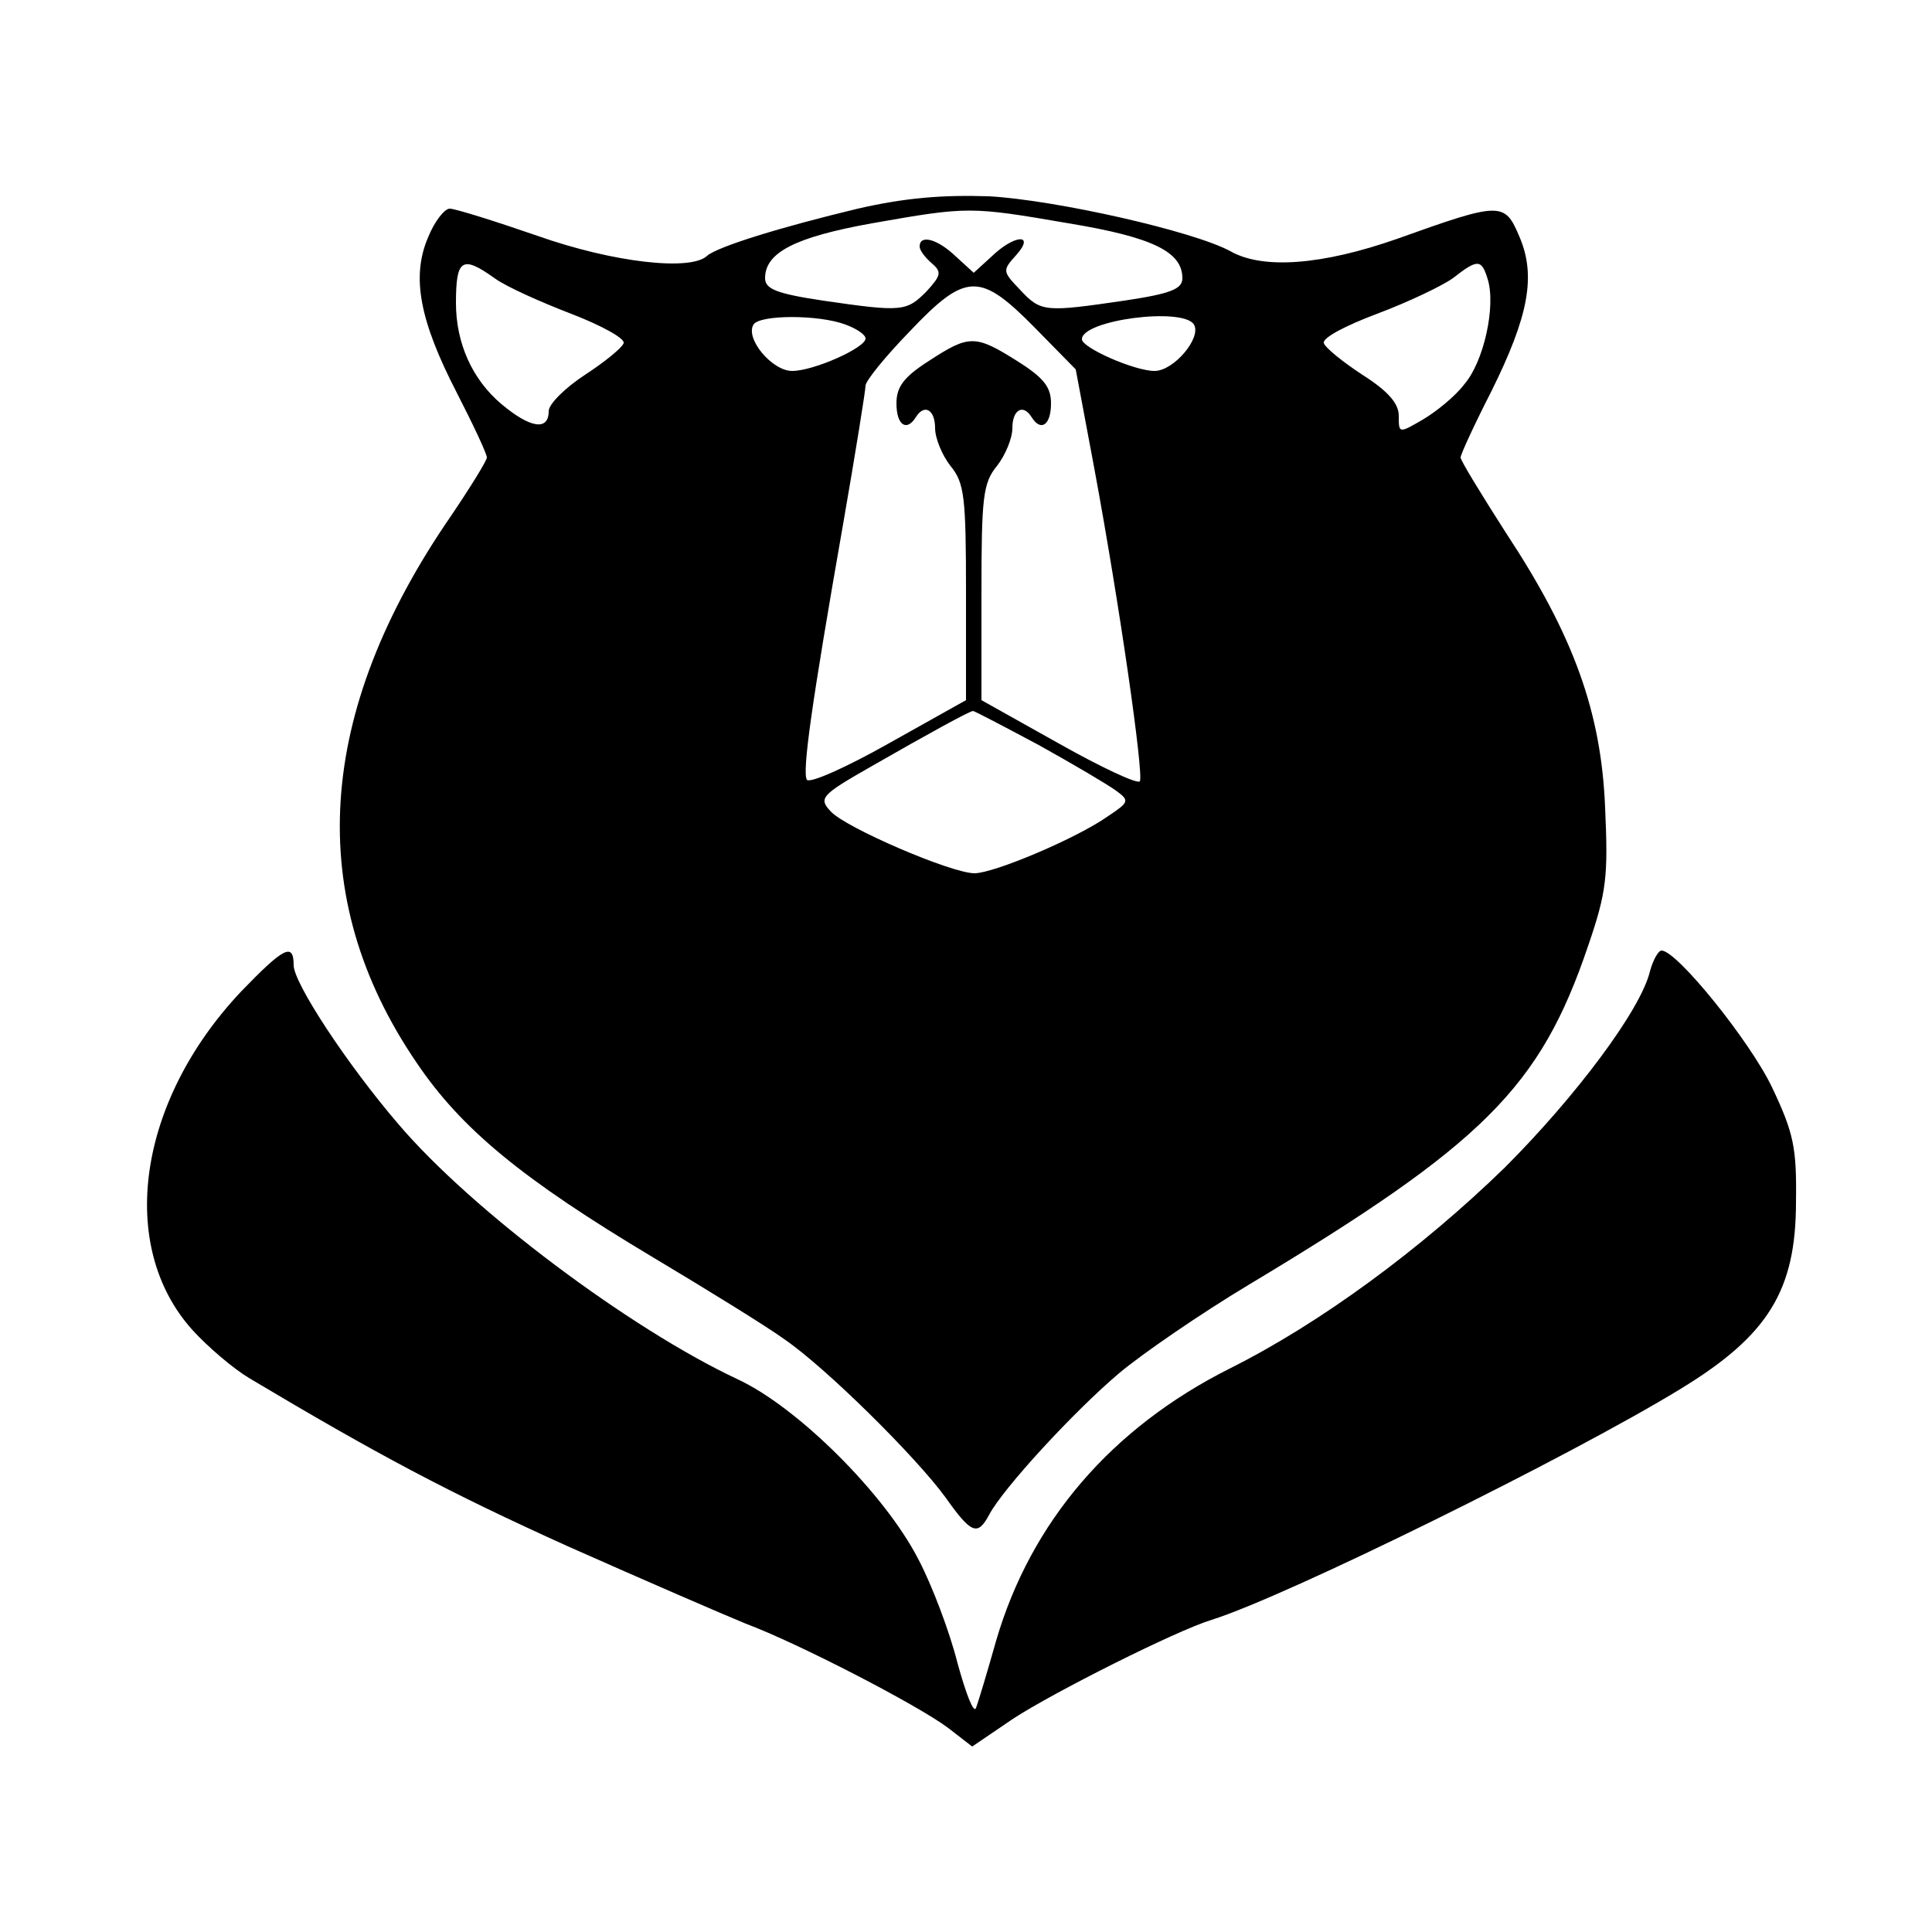 <?xml version="1.0" standalone="no"?>
<!DOCTYPE svg PUBLIC "-//W3C//DTD SVG 20010904//EN"
 "http://www.w3.org/TR/2001/REC-SVG-20010904/DTD/svg10.dtd">
<svg version="1.0" xmlns="http://www.w3.org/2000/svg"
 width="250pt" height="250pt" viewBox="0 0 250 250"
 preserveAspectRatio="xMidYMid meet">

<g transform="translate(0,250) scale(0.1,-0.1)"
fill="#000000" stroke="none">
<path d="M1110 2230 c-100 -24 -181 -49 -195 -61 -21 -20 -121 -9 -220 26 -55
19 -106 35 -113 35 -7 0 -20 -17 -28 -37 -22 -51 -11 -108 37 -201 21 -41 39
-79 39 -84 0 -4 -21 -38 -46 -75 -176 -255 -191 -494 -45 -708 58 -86 137
-151 306 -252 72 -43 148 -90 170 -106 54 -37 170 -152 208 -204 34 -48 42
-51 57 -23 18 34 109 133 168 183 31 26 107 78 167 114 305 183 378 256 440
439 24 70 26 90 22 179 -5 124 -41 223 -128 355 -32 50 -59 94 -59 98 0 4 18
43 40 86 48 97 58 149 36 200 -19 45 -24 45 -158 -3 -97 -34 -174 -40 -216
-16 -48 26 -225 66 -312 71 -61 2 -109 -2 -170 -16z m273 -19 c109 -18 147
-37 147 -71 0 -14 -15 -20 -75 -29 -103 -15 -108 -15 -135 14 -23 24 -23 25
-5 45 25 28 -2 27 -32 -2 l-23 -21 -23 21 c-24 23 -47 29 -47 13 0 -5 7 -14
15 -21 14 -12 13 -16 -6 -37 -26 -26 -31 -27 -134 -12 -60 9 -75 15 -75 29 0
33 38 53 138 71 125 22 127 22 255 0z m-743 -71 c15 -11 60 -31 99 -46 39 -15
70 -32 68 -38 -2 -6 -24 -24 -50 -41 -26 -17 -47 -38 -47 -47 0 -26 -24 -22
-61 9 -38 32 -59 79 -59 131 0 57 8 62 50 32z m1285 -1 c11 -35 -5 -107 -30
-136 -12 -16 -37 -36 -54 -46 -31 -18 -31 -18 -31 5 0 16 -14 32 -47 53 -26
17 -48 35 -50 41 -2 7 29 23 69 38 40 15 84 36 98 46 32 25 37 25 45 -1z
m-586 -63 l53 -54 24 -128 c33 -178 64 -395 59 -405 -3 -4 -50 18 -105 49
l-100 56 0 139 c0 124 2 142 20 164 11 14 20 36 20 49 0 24 14 32 25 14 12
-19 25 -10 25 18 0 21 -9 33 -44 55 -54 34 -62 34 -114 0 -33 -21 -42 -34 -42
-55 0 -28 13 -37 25 -18 11 18 25 10 25 -14 0 -13 9 -35 20 -49 18 -22 20 -40
20 -164 l0 -139 -100 -56 c-55 -31 -102 -52 -106 -47 -6 11 6 97 47 331 16 92
29 173 29 179 0 6 25 37 57 70 73 77 91 77 162 5z m-245 4 c14 -5 26 -13 26
-18 0 -12 -67 -42 -95 -42 -26 0 -61 42 -50 60 8 13 85 13 119 0z m451 0 c10
-17 -26 -60 -51 -60 -26 0 -94 30 -94 41 0 25 131 42 145 19z m-201 -544 c45
-25 89 -51 100 -59 18 -13 17 -15 -10 -33 -41 -29 -148 -74 -173 -74 -30 0
-167 59 -186 80 -16 17 -13 21 52 58 75 43 126 71 132 72 2 0 40 -20 85 -44z"/>
<path d="M312 1217 c-134 -142 -161 -329 -63 -438 20 -22 53 -50 73 -62 166
-99 258 -148 413 -218 99 -44 203 -89 230 -100 67 -25 222 -105 262 -135 l31
-24 53 36 c52 34 211 114 257 128 96 30 465 212 607 299 113 69 149 127 149
242 1 70 -3 89 -31 148 -28 59 -123 177 -143 177 -4 0 -11 -12 -15 -27 -12
-50 -96 -162 -188 -254 -108 -105 -238 -201 -356 -260 -153 -77 -257 -198
-302 -352 -11 -39 -23 -79 -26 -87 -3 -8 -13 18 -24 58 -10 40 -33 101 -51
135 -44 85 -156 196 -233 232 -139 65 -345 219 -440 331 -66 77 -135 182 -135
205 0 30 -13 23 -68 -34z"/>
</g>
</svg>
